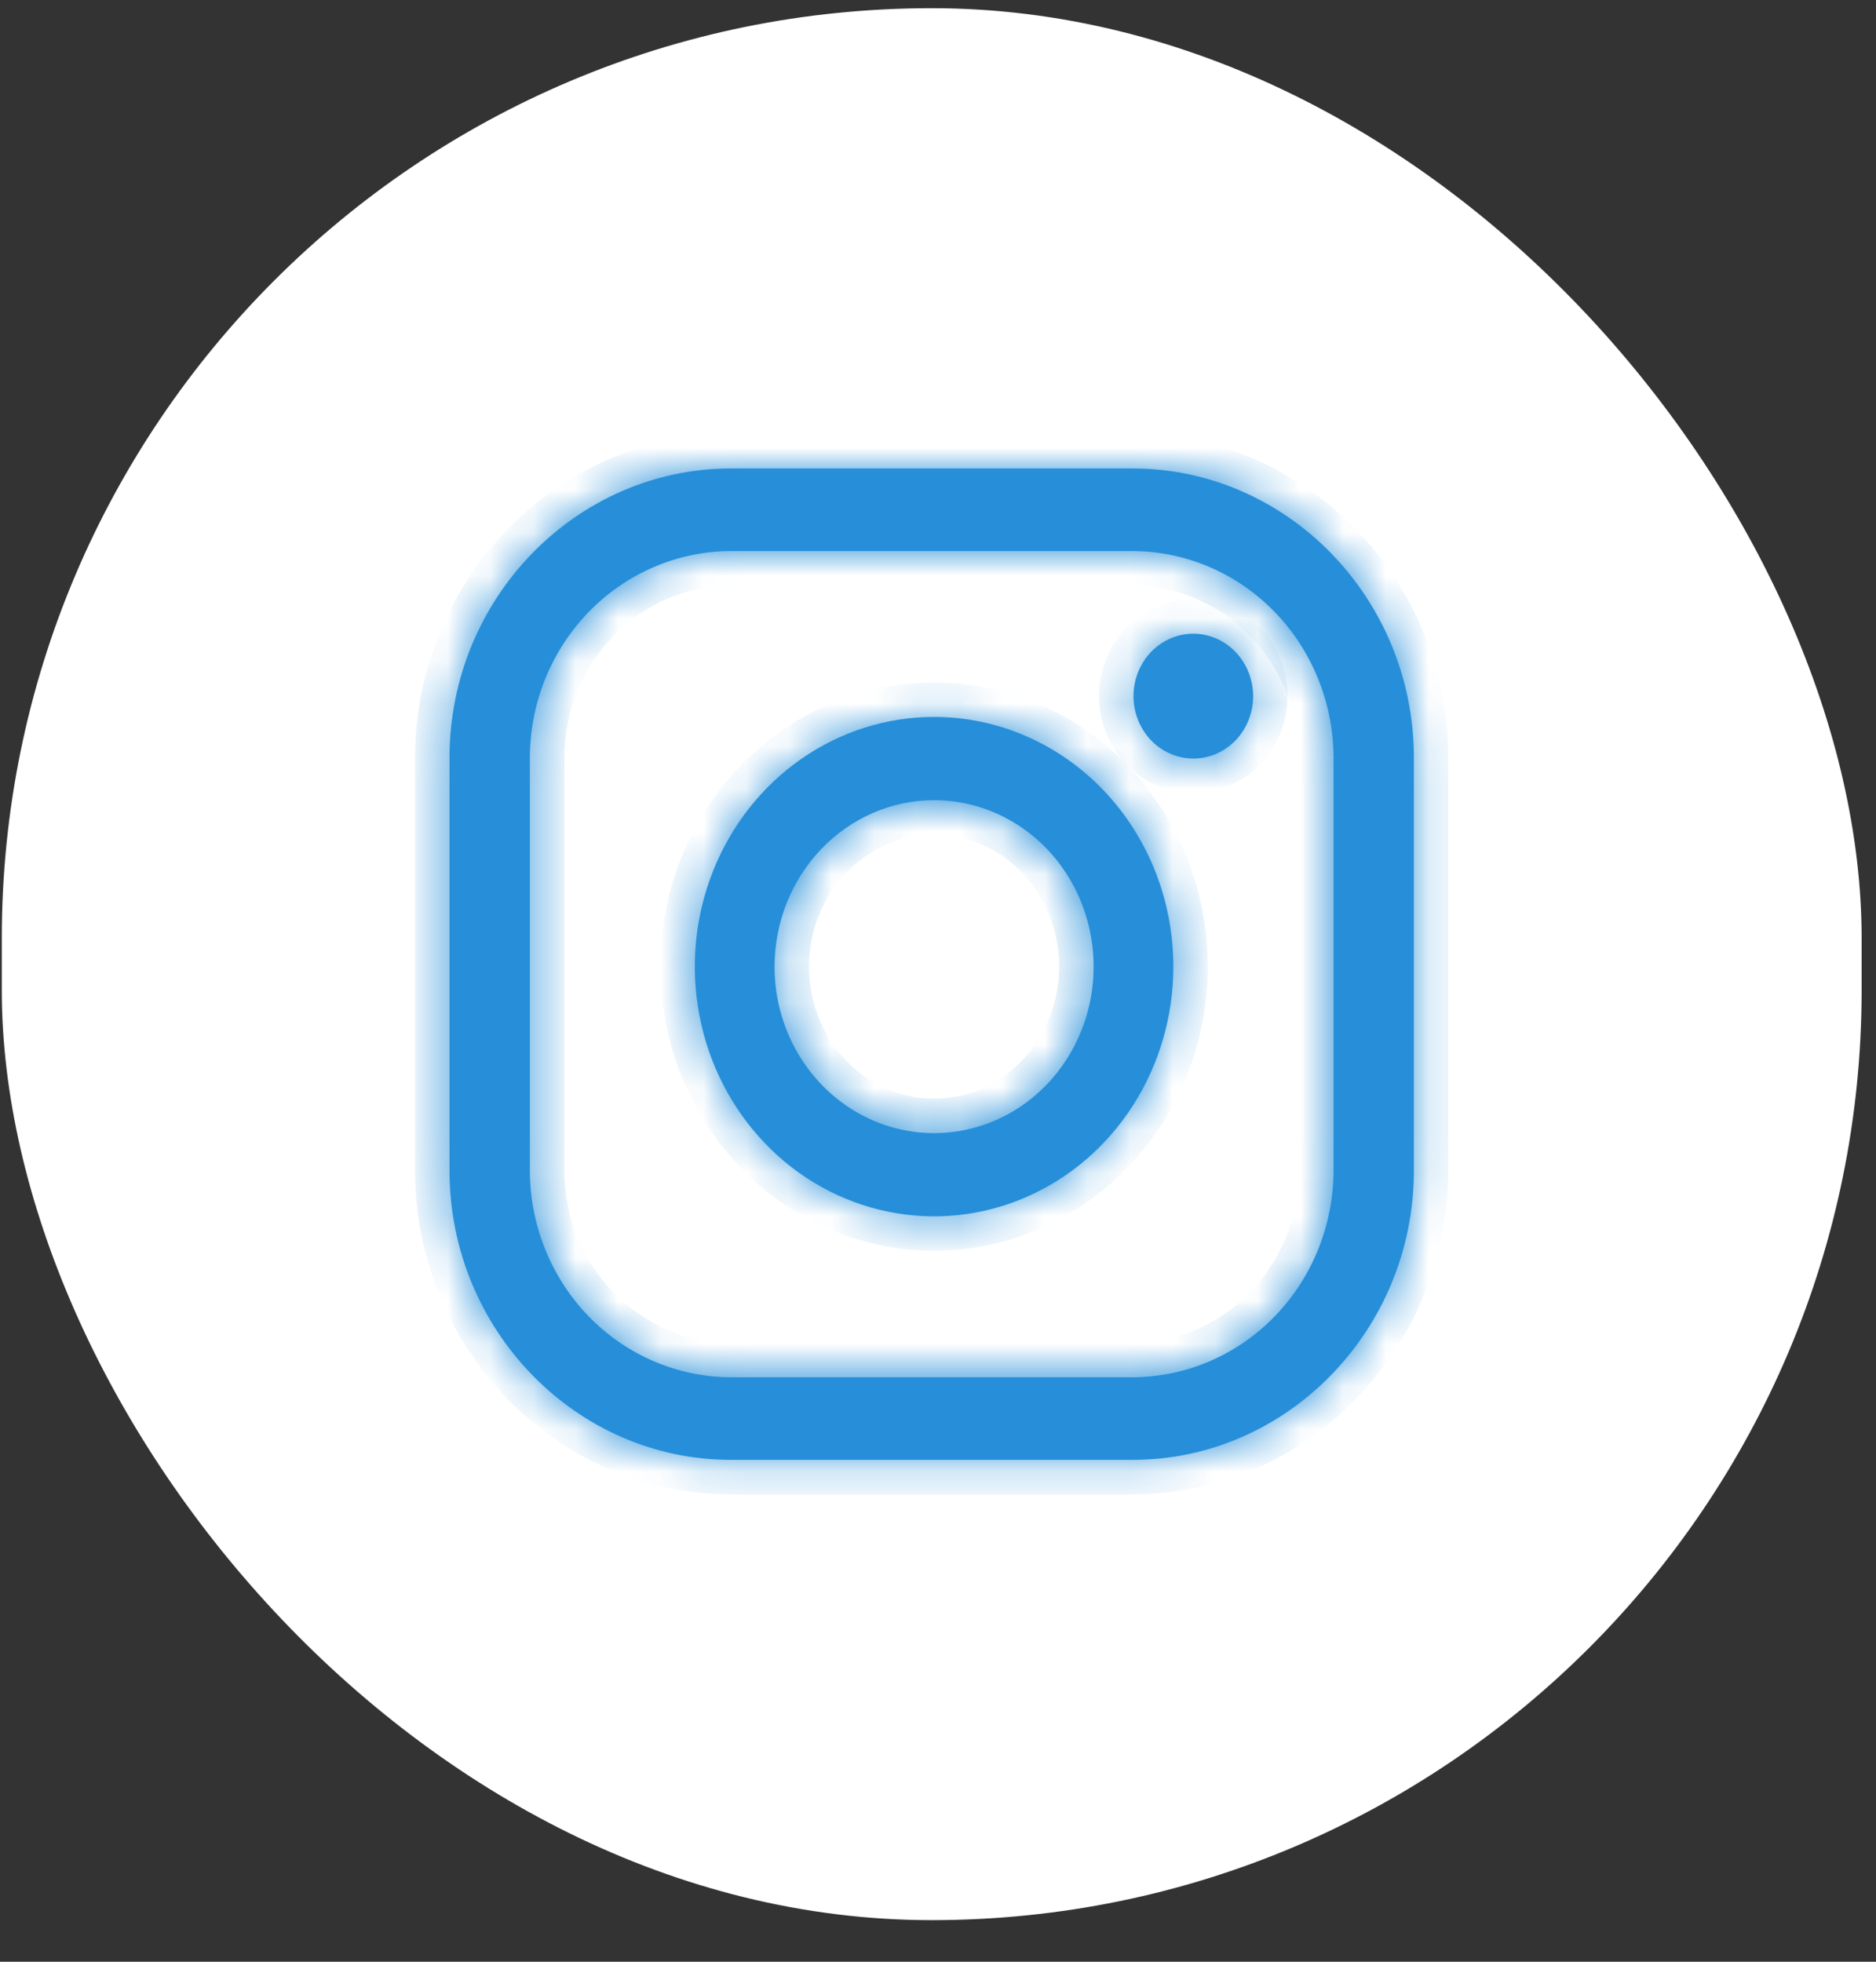 <svg width="44" height="46" viewBox="0 0 44 46" fill="none" xmlns="http://www.w3.org/2000/svg">
<rect x="0" y="0" width="44" height="46" fill="#333333" stroke="none"/>
<rect x="0.042" y="0.192" width="43.621" height="44.833" rx="21.811" fill="white"/>
<mask id="path-2-inside-1_676_11550" fill="white">
<path d="M26.564 12.922C27.813 12.926 29.009 13.438 29.892 14.345C30.775 15.252 31.273 16.482 31.277 17.766V27.451C31.273 28.735 30.775 29.965 29.892 30.872C29.009 31.779 27.813 32.291 26.564 32.295H17.14C15.892 32.291 14.695 31.779 13.812 30.872C12.929 29.965 12.431 28.735 12.428 27.451V17.766C12.431 16.482 12.929 15.252 13.812 14.345C14.695 13.438 15.892 12.926 17.14 12.922H26.564ZM26.564 10.985H17.14C13.512 10.985 10.543 14.036 10.543 17.766V27.451C10.543 31.181 13.512 34.232 17.14 34.232H26.564C30.193 34.232 33.161 31.181 33.161 27.451V17.766C33.161 14.036 30.193 10.985 26.564 10.985Z"/>
</mask>
<path d="M26.564 12.922C27.813 12.926 29.009 13.438 29.892 14.345C30.775 15.252 31.273 16.482 31.277 17.766V27.451C31.273 28.735 30.775 29.965 29.892 30.872C29.009 31.779 27.813 32.291 26.564 32.295H17.14C15.892 32.291 14.695 31.779 13.812 30.872C12.929 29.965 12.431 28.735 12.428 27.451V17.766C12.431 16.482 12.929 15.252 13.812 14.345C14.695 13.438 15.892 12.926 17.14 12.922H26.564ZM26.564 10.985H17.14C13.512 10.985 10.543 14.036 10.543 17.766V27.451C10.543 31.181 13.512 34.232 17.14 34.232H26.564C30.193 34.232 33.161 31.181 33.161 27.451V17.766C33.161 14.036 30.193 10.985 26.564 10.985Z" fill="#278FD9"/>
<path d="M31.277 17.766H32.084L32.084 17.763L31.277 17.766ZM31.277 27.451L32.084 27.454V27.451H31.277ZM26.564 32.295V33.103L26.567 33.103L26.564 32.295ZM17.14 32.295L17.138 33.103H17.14V32.295ZM12.428 27.451H11.62L11.62 27.454L12.428 27.451ZM12.428 17.766L11.62 17.763V17.766H12.428ZM17.14 12.922V12.114L17.138 12.114L17.14 12.922ZM26.562 13.73C27.59 13.733 28.579 14.154 29.313 14.908L30.471 13.782C29.439 12.721 28.036 12.119 26.567 12.114L26.562 13.73ZM29.313 14.908C30.048 15.663 30.466 16.691 30.469 17.768L32.084 17.763C32.08 16.273 31.503 14.842 30.471 13.782L29.313 14.908ZM30.469 17.766V27.451H32.084V17.766H30.469ZM30.469 27.449C30.466 28.526 30.048 29.554 29.313 30.309L30.471 31.435C31.503 30.375 32.08 28.944 32.084 27.454L30.469 27.449ZM29.313 30.309C28.579 31.063 27.59 31.484 26.562 31.487L26.567 33.103C28.036 33.098 29.439 32.496 30.471 31.435L29.313 30.309ZM26.564 31.487H17.14V33.103H26.564V31.487ZM17.143 31.487C16.115 31.484 15.125 31.063 14.391 30.309L13.233 31.435C14.265 32.496 15.668 33.098 17.138 33.103L17.143 31.487ZM14.391 30.309C13.656 29.554 13.239 28.526 13.236 27.449L11.62 27.454C11.624 28.944 12.202 30.375 13.233 31.435L14.391 30.309ZM13.236 27.451V17.766H11.62V27.451H13.236ZM13.236 17.768C13.239 16.691 13.656 15.663 14.391 14.908L13.233 13.782C12.202 14.842 11.624 16.273 11.62 17.763L13.236 17.768ZM14.391 14.908C15.125 14.154 16.115 13.733 17.143 13.73L17.138 12.114C15.668 12.119 14.265 12.721 13.233 13.782L14.391 14.908ZM17.14 13.73H26.564V12.114H17.14V13.73ZM26.564 10.177H17.14V11.793H26.564V10.177ZM17.14 10.177C13.045 10.177 9.735 13.611 9.735 17.766H11.351C11.351 14.461 13.979 11.793 17.14 11.793V10.177ZM9.735 17.766V27.451H11.351V17.766H9.735ZM9.735 27.451C9.735 31.606 13.045 35.04 17.14 35.04V33.424C13.979 33.424 11.351 30.756 11.351 27.451H9.735ZM17.14 35.04H26.564V33.424H17.14V35.04ZM26.564 35.04C30.66 35.04 33.969 31.606 33.969 27.451H32.354C32.354 30.756 29.726 33.424 26.564 33.424V35.04ZM33.969 27.451V17.766H32.354V27.451H33.969ZM33.969 17.766C33.969 13.611 30.66 10.177 26.564 10.177V11.793C29.726 11.793 32.354 14.461 32.354 17.766H33.969Z" fill="#278FD9" mask="url(#path-2-inside-1_676_11550)"/>
<mask id="path-4-inside-2_676_11550" fill="white">
<path d="M27.988 17.787C27.71 17.787 27.439 17.701 27.208 17.54C26.977 17.38 26.798 17.151 26.692 16.883C26.585 16.616 26.558 16.322 26.612 16.038C26.666 15.754 26.799 15.493 26.996 15.288C27.192 15.083 27.442 14.944 27.714 14.887C27.986 14.831 28.268 14.86 28.525 14.971C28.781 15.082 29 15.269 29.154 15.51C29.308 15.751 29.391 16.034 29.391 16.323C29.391 16.516 29.355 16.706 29.285 16.884C29.214 17.062 29.111 17.223 28.981 17.359C28.85 17.495 28.696 17.603 28.525 17.677C28.355 17.75 28.172 17.788 27.988 17.787ZM21.908 18.763C22.648 18.763 23.372 18.992 23.987 19.421C24.602 19.849 25.082 20.459 25.365 21.173C25.648 21.886 25.722 22.671 25.578 23.428C25.433 24.185 25.077 24.881 24.554 25.427C24.03 25.973 23.364 26.345 22.638 26.495C21.912 26.646 21.16 26.569 20.476 26.273C19.793 25.978 19.208 25.477 18.797 24.835C18.386 24.193 18.166 23.439 18.166 22.666C18.168 21.631 18.562 20.639 19.264 19.907C19.965 19.175 20.916 18.764 21.908 18.763ZM21.908 16.811C20.798 16.811 19.713 17.154 18.79 17.798C17.867 18.441 17.148 19.356 16.723 20.426C16.298 21.496 16.187 22.673 16.404 23.809C16.62 24.945 17.155 25.988 17.94 26.807C18.724 27.626 19.724 28.183 20.813 28.409C21.902 28.635 23.03 28.519 24.056 28.076C25.081 27.633 25.958 26.883 26.574 25.92C27.191 24.957 27.52 23.825 27.52 22.666C27.52 21.113 26.929 19.624 25.877 18.526C24.824 17.428 23.396 16.811 21.908 16.811Z"/>
</mask>
<path d="M27.988 17.787C27.71 17.787 27.439 17.701 27.208 17.54C26.977 17.38 26.798 17.151 26.692 16.883C26.585 16.616 26.558 16.322 26.612 16.038C26.666 15.754 26.799 15.493 26.996 15.288C27.192 15.083 27.442 14.944 27.714 14.887C27.986 14.831 28.268 14.86 28.525 14.971C28.781 15.082 29 15.269 29.154 15.51C29.308 15.751 29.391 16.034 29.391 16.323C29.391 16.516 29.355 16.706 29.285 16.884C29.214 17.062 29.111 17.223 28.981 17.359C28.85 17.495 28.696 17.603 28.525 17.677C28.355 17.75 28.172 17.788 27.988 17.787ZM21.908 18.763C22.648 18.763 23.372 18.992 23.987 19.421C24.602 19.849 25.082 20.459 25.365 21.173C25.648 21.886 25.722 22.671 25.578 23.428C25.433 24.185 25.077 24.881 24.554 25.427C24.03 25.973 23.364 26.345 22.638 26.495C21.912 26.646 21.16 26.569 20.476 26.273C19.793 25.978 19.208 25.477 18.797 24.835C18.386 24.193 18.166 23.439 18.166 22.666C18.168 21.631 18.562 20.639 19.264 19.907C19.965 19.175 20.916 18.764 21.908 18.763ZM21.908 16.811C20.798 16.811 19.713 17.154 18.79 17.798C17.867 18.441 17.148 19.356 16.723 20.426C16.298 21.496 16.187 22.673 16.404 23.809C16.62 24.945 17.155 25.988 17.94 26.807C18.724 27.626 19.724 28.183 20.813 28.409C21.902 28.635 23.03 28.519 24.056 28.076C25.081 27.633 25.958 26.883 26.574 25.92C27.191 24.957 27.52 23.825 27.52 22.666C27.52 21.113 26.929 19.624 25.877 18.526C24.824 17.428 23.396 16.811 21.908 16.811Z" fill="#278FD9"/>
<path d="M29.391 16.323H28.583L28.583 16.325L29.391 16.323ZM18.166 22.666L17.359 22.666V22.666H18.166ZM21.908 16.811V17.619V16.811ZM27.988 16.979C27.878 16.979 27.767 16.945 27.67 16.878L26.746 18.203C27.111 18.457 27.543 18.595 27.988 18.595V16.979ZM27.67 16.878C27.573 16.81 27.491 16.709 27.442 16.585L25.941 17.181C26.104 17.593 26.383 17.949 26.746 18.203L27.67 16.878ZM27.442 16.585C27.393 16.461 27.38 16.323 27.405 16.189L25.818 15.886C25.735 16.32 25.778 16.771 25.941 17.181L27.442 16.585ZM27.405 16.189C27.431 16.055 27.493 15.937 27.579 15.847L26.413 14.729C26.106 15.049 25.901 15.452 25.818 15.886L27.405 16.189ZM27.579 15.847C27.665 15.758 27.769 15.701 27.878 15.678L27.55 14.097C27.114 14.187 26.719 14.409 26.413 14.729L27.579 15.847ZM27.878 15.678C27.987 15.656 28.1 15.667 28.204 15.712L28.845 14.229C28.437 14.053 27.986 14.006 27.55 14.097L27.878 15.678ZM28.204 15.712C28.309 15.758 28.404 15.837 28.474 15.946L29.835 15.074C29.596 14.701 29.253 14.405 28.845 14.229L28.204 15.712ZM28.474 15.946C28.544 16.055 28.583 16.186 28.583 16.323H30.199C30.199 15.881 30.073 15.447 29.835 15.074L28.474 15.946ZM28.583 16.325C28.583 16.416 28.566 16.505 28.534 16.587L30.036 17.181C30.144 16.908 30.199 16.616 30.199 16.322L28.583 16.325ZM28.534 16.587C28.501 16.669 28.454 16.741 28.398 16.8L29.564 17.918C29.768 17.706 29.928 17.455 30.036 17.181L28.534 16.587ZM28.398 16.8C28.341 16.86 28.275 16.905 28.206 16.935L28.845 18.418C29.116 18.302 29.36 18.131 29.564 17.918L28.398 16.8ZM28.206 16.935C28.136 16.965 28.063 16.98 27.99 16.979L27.986 18.595C28.282 18.596 28.573 18.535 28.845 18.418L28.206 16.935ZM21.908 19.57C22.48 19.57 23.043 19.747 23.525 20.083L24.449 18.758C23.7 18.236 22.816 17.955 21.908 17.955V19.57ZM23.525 20.083C24.007 20.419 24.388 20.901 24.614 21.471L26.116 20.875C25.776 20.018 25.197 19.28 24.449 18.758L23.525 20.083ZM24.614 21.471C24.84 22.041 24.9 22.67 24.784 23.277L26.371 23.579C26.544 22.672 26.456 21.731 26.116 20.875L24.614 21.471ZM24.784 23.277C24.669 23.884 24.384 24.437 23.971 24.868L25.137 25.986C25.77 25.325 26.198 24.487 26.371 23.579L24.784 23.277ZM23.971 24.868C23.558 25.299 23.036 25.588 22.474 25.704L22.802 27.286C23.691 27.102 24.503 26.647 25.137 25.986L23.971 24.868ZM22.474 25.704C21.912 25.821 21.329 25.762 20.797 25.532L20.156 27.015C20.991 27.376 21.913 27.471 22.802 27.286L22.474 25.704ZM20.797 25.532C20.264 25.302 19.804 24.91 19.477 24.4L18.117 25.271C18.613 26.045 19.321 26.654 20.156 27.015L20.797 25.532ZM19.477 24.4C19.151 23.89 18.974 23.286 18.974 22.666H17.359C17.359 23.591 17.621 24.497 18.117 25.271L19.477 24.4ZM18.974 22.667C18.975 21.835 19.293 21.044 19.847 20.466L18.68 19.348C17.832 20.234 17.36 21.427 17.359 22.666L18.974 22.667ZM19.847 20.466C20.4 19.889 21.142 19.571 21.909 19.57L21.907 17.955C20.69 17.956 19.53 18.462 18.68 19.348L19.847 20.466ZM21.908 16.003C20.631 16.003 19.385 16.399 18.328 17.135L19.252 18.46C20.041 17.91 20.966 17.619 21.908 17.619V16.003ZM18.328 17.135C17.272 17.871 16.454 18.914 15.972 20.128L17.474 20.724C17.842 19.797 18.462 19.011 19.252 18.46L18.328 17.135ZM15.972 20.128C15.491 21.341 15.365 22.674 15.61 23.96L17.197 23.657C17.009 22.672 17.106 21.65 17.474 20.724L15.972 20.128ZM15.61 23.96C15.855 25.246 16.461 26.432 17.357 27.366L18.523 26.248C17.848 25.544 17.385 24.643 17.197 23.657L15.61 23.96ZM17.357 27.366C18.252 28.3 19.397 28.941 20.649 29.2L20.977 27.619C20.052 27.426 19.197 26.951 18.523 26.248L17.357 27.366ZM20.649 29.2C21.901 29.46 23.199 29.326 24.376 28.818L23.735 27.335C22.862 27.712 21.902 27.811 20.977 27.619L20.649 29.2ZM24.376 28.818C25.553 28.309 26.553 27.45 27.255 26.355L25.894 25.484C25.362 26.315 24.609 26.957 23.735 27.335L24.376 28.818ZM27.255 26.355C27.956 25.261 28.328 23.977 28.328 22.666H26.712C26.712 23.672 26.426 24.653 25.894 25.484L27.255 26.355ZM28.328 22.666C28.328 20.91 27.66 19.219 26.46 17.967L25.293 19.085C26.198 20.029 26.712 21.317 26.712 22.666H28.328ZM26.46 17.967C25.259 16.714 23.622 16.003 21.908 16.003V17.619C23.171 17.619 24.389 18.142 25.293 19.085L26.46 17.967Z" fill="#278FD9" mask="url(#path-4-inside-2_676_11550)"/>
</svg>
